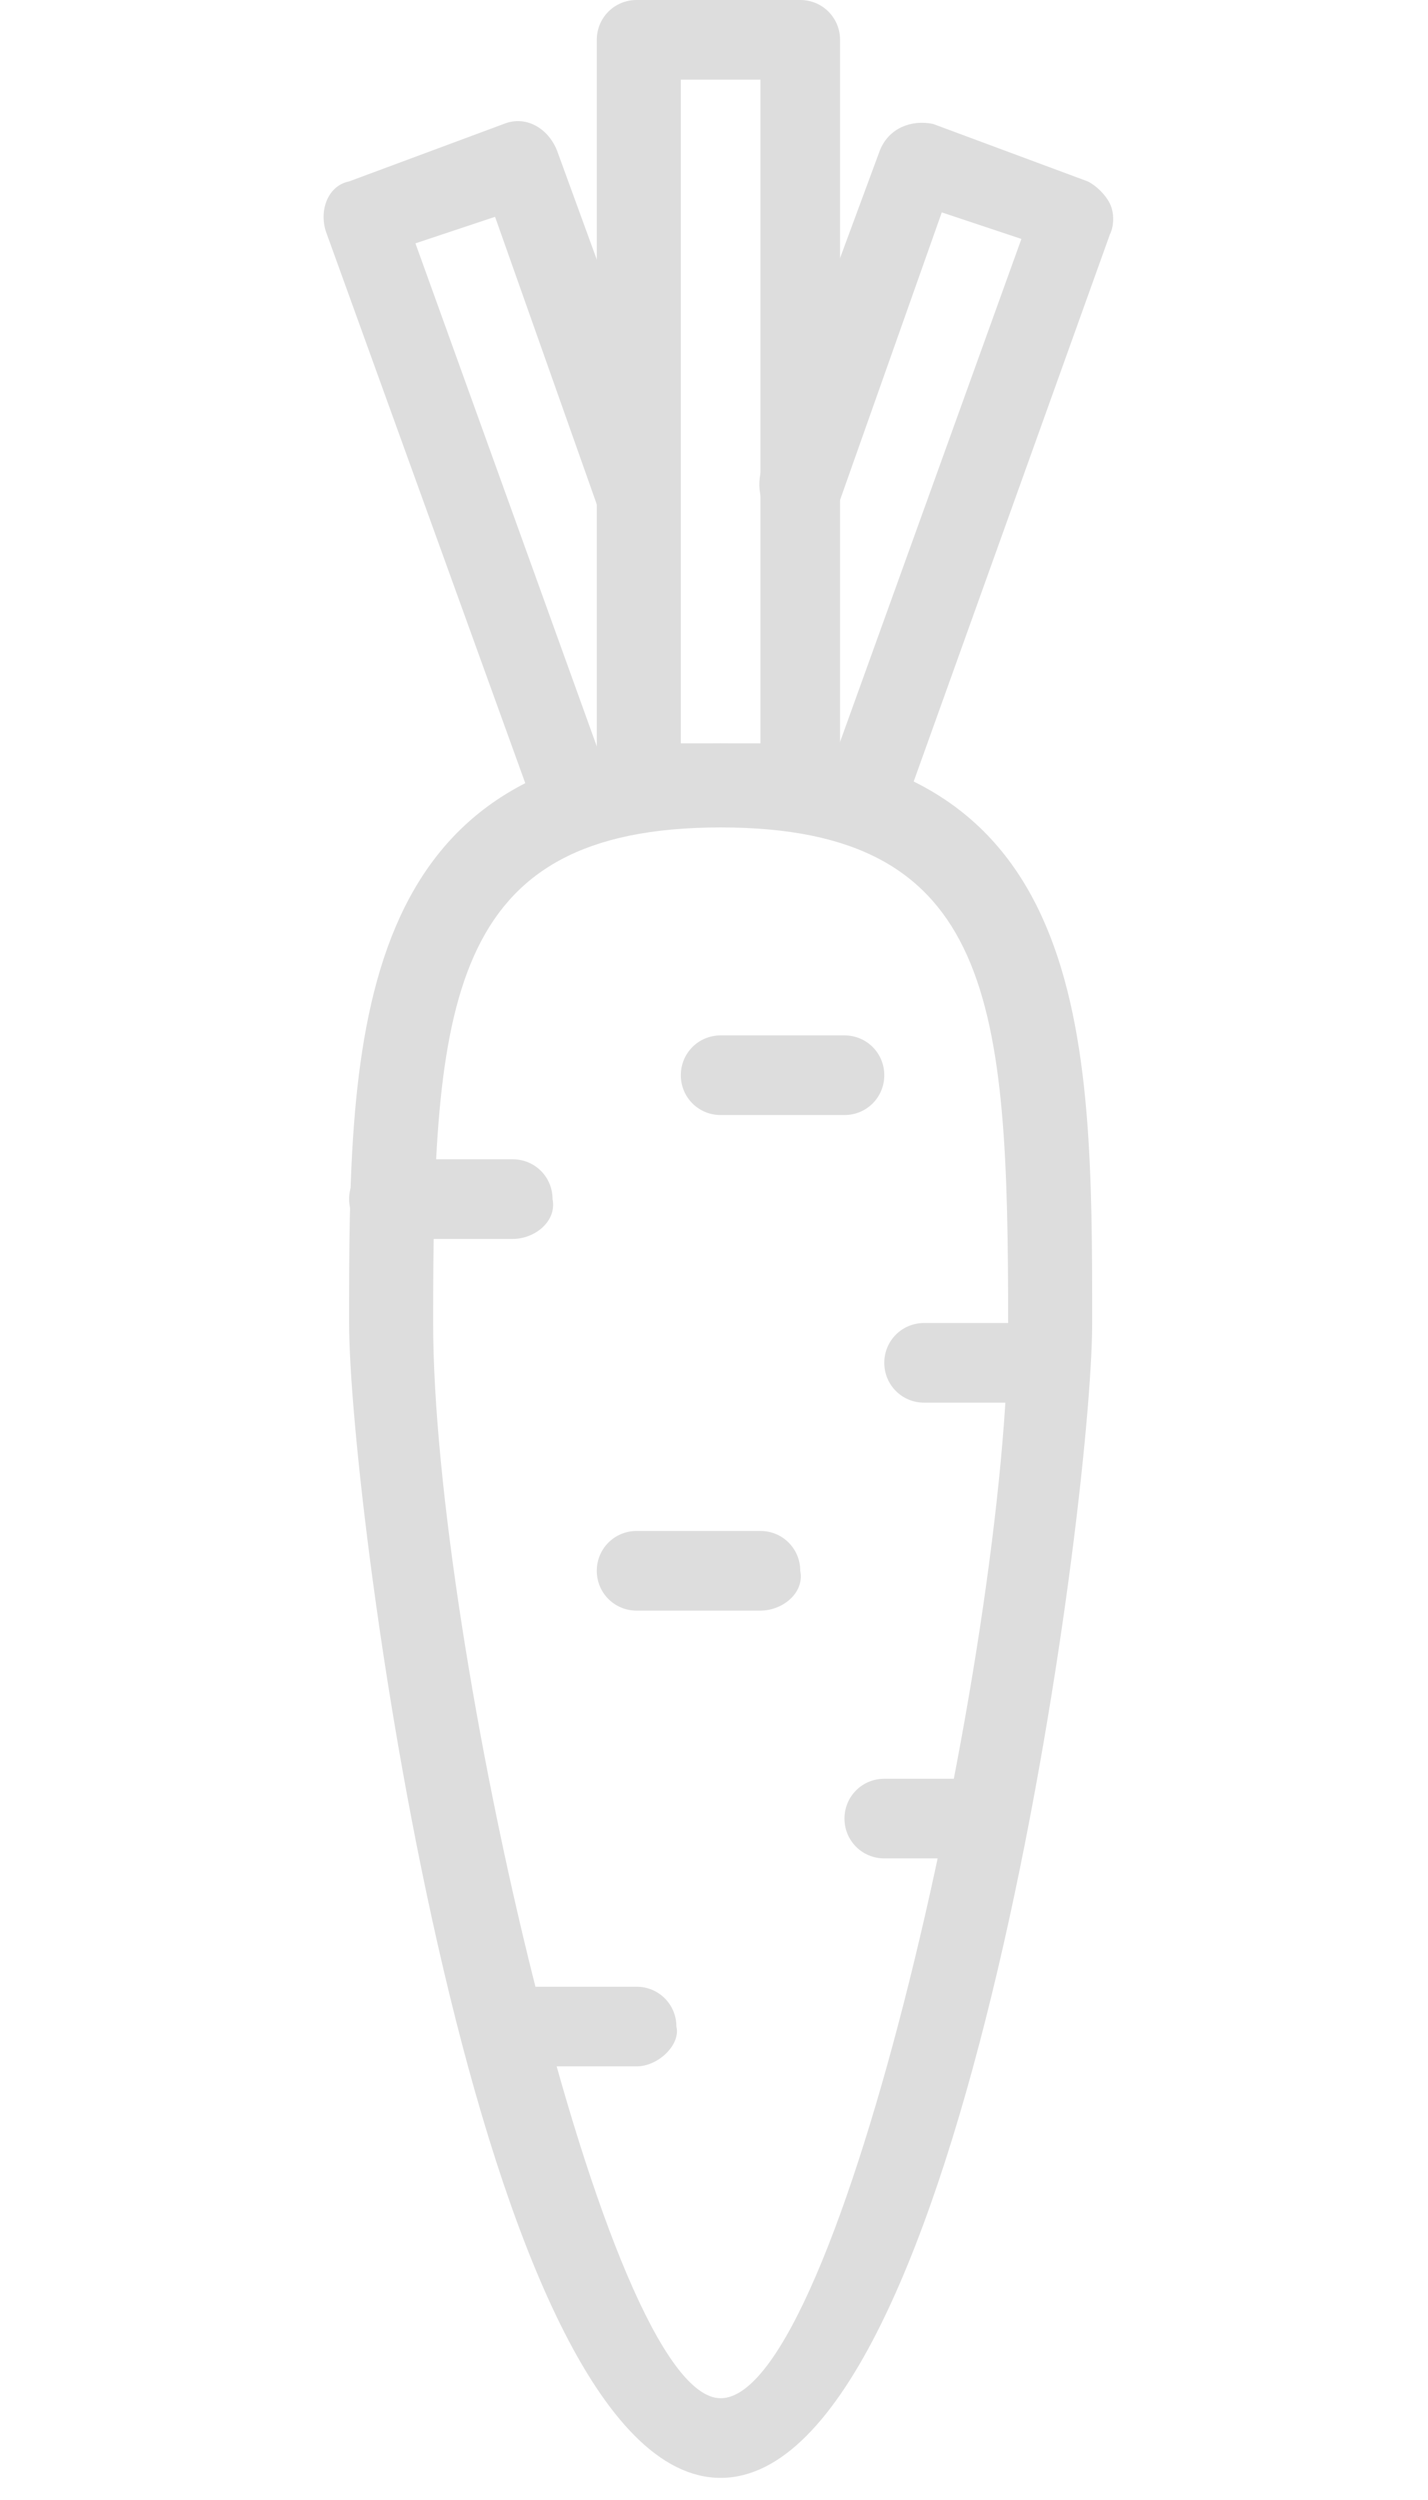 <?xml version="1.0" encoding="utf-8"?>
<!-- Generator: Adobe Illustrator 24.2.3, SVG Export Plug-In . SVG Version: 6.00 Build 0)  -->
<svg width="40px" height="70px" version="1.1" id="Calque_1" xmlns="http://www.w3.org/2000/svg" xmlns:xlink="http://www.w3.org/1999/xlink" x="0px" y="0px"
	 viewBox="0 0 18.5 56.5" style="enable-background:new 0 0 18.5 56.5;" xml:space="preserve">
<style type="text/css">
	.st0{fill-rule:evenodd;clip-rule:evenodd;fill:#DDDDDD;}
</style>
<g>
	<path class="st0" d="M9.4,18.7c-6.2,0-6.5,4-6.5,11.2c0,7.2,3.9,24.3,6.5,24.3c2.7,0,6.5-17,6.5-24.3C15.9,22.7,15.6,18.7,9.4,18.7
		 M9.4,56C3.9,56,1,34.1,1,29.9c0-6.4,0-13.1,8.4-13.1s8.4,6.6,8.4,13.1C17.8,34.1,14.9,56,9.4,56"/>
	<path class="st0" d="M12.7,18.9c-0.1,0-0.2,0-0.3-0.1c-0.5-0.2-0.7-0.7-0.6-1.2l4.4-12.2l-1.8-0.6l-2.3,6.5
		c-0.2,0.5-0.7,0.7-1.2,0.6c-0.5-0.2-0.7-0.7-0.6-1.2L13,3.4c0.2-0.5,0.7-0.7,1.2-0.6l3.5,1.3c0.2,0.1,0.4,0.3,0.5,0.5
		c0.1,0.2,0.1,0.5,0,0.7l-4.7,13.1C13.5,18.7,13.1,18.9,12.7,18.9"/>
	<path class="st0" d="M6.1,18.9c-0.4,0-0.7-0.2-0.9-0.6L0.5,5.3C0.3,4.8,0.5,4.2,1,4.1l3.5-1.3c0.5-0.2,1,0.1,1.2,0.6l2.7,7.4
		c0.2,0.5-0.1,1-0.6,1.2c-0.5,0.2-1-0.1-1.2-0.6L4.3,4.9L2.5,5.5l4.4,12.2c0.2,0.5-0.1,1-0.6,1.2C6.3,18.9,6.2,18.9,6.1,18.9"/>
	<path class="st0" d="M9.4,16.8c0.3,0,0.6,0,0.9,0v-15H8.5v15C8.8,16.8,9.1,16.8,9.4,16.8 M11.3,18.7C11.2,18.7,11.2,18.7,11.3,18.7
		c-1.3-0.1-2.4-0.1-3.7,0c-0.3,0-0.5-0.1-0.7-0.2c-0.2-0.2-0.3-0.4-0.3-0.7V0.9C6.6,0.4,7,0,7.5,0h3.7c0.5,0,0.9,0.4,0.9,0.9v16.9
		c0,0.3-0.1,0.5-0.3,0.7C11.7,18.7,11.5,18.7,11.3,18.7"/>
	<path class="st0" d="M4.7,28H1.9C1.4,28,1,27.6,1,27.1c0-0.5,0.4-0.9,0.9-0.9h2.8c0.5,0,0.9,0.4,0.9,0.9C5.7,27.6,5.2,28,4.7,28"/>
	<path class="st0" d="M16.8,31.7h-2.8c-0.5,0-0.9-0.4-0.9-0.9c0-0.5,0.4-0.9,0.9-0.9h2.8c0.5,0,0.9,0.4,0.9,0.9
		C17.7,31.3,17.3,31.7,16.8,31.7"/>
	<path class="st0" d="M10.3,36.4H7.5c-0.5,0-0.9-0.4-0.9-0.9c0-0.5,0.4-0.9,0.9-0.9h2.8c0.5,0,0.9,0.4,0.9,0.9
		C11.3,36,10.8,36.4,10.3,36.4"/>
	<path class="st0" d="M15,42h-1.9c-0.5,0-0.9-0.4-0.9-0.9c0-0.5,0.4-0.9,0.9-0.9H15c0.5,0,0.9,0.4,0.9,0.9C15.9,41.6,15.5,42,15,42"
		/>
	<path class="st0" d="M7.5,46.7H4.7c-0.5,0-0.9-0.4-0.9-0.9c0-0.5,0.4-0.9,0.9-0.9h2.8c0.5,0,0.9,0.4,0.9,0.9
		C8.5,46.2,8,46.7,7.5,46.7"/>
	<path class="st0" d="M12.2,25.2H9.4c-0.5,0-0.9-0.4-0.9-0.9c0-0.5,0.4-0.9,0.9-0.9h2.8c0.5,0,0.9,0.4,0.9,0.9
		C13.1,24.8,12.7,25.2,12.2,25.2"/>
</g>
</svg>
